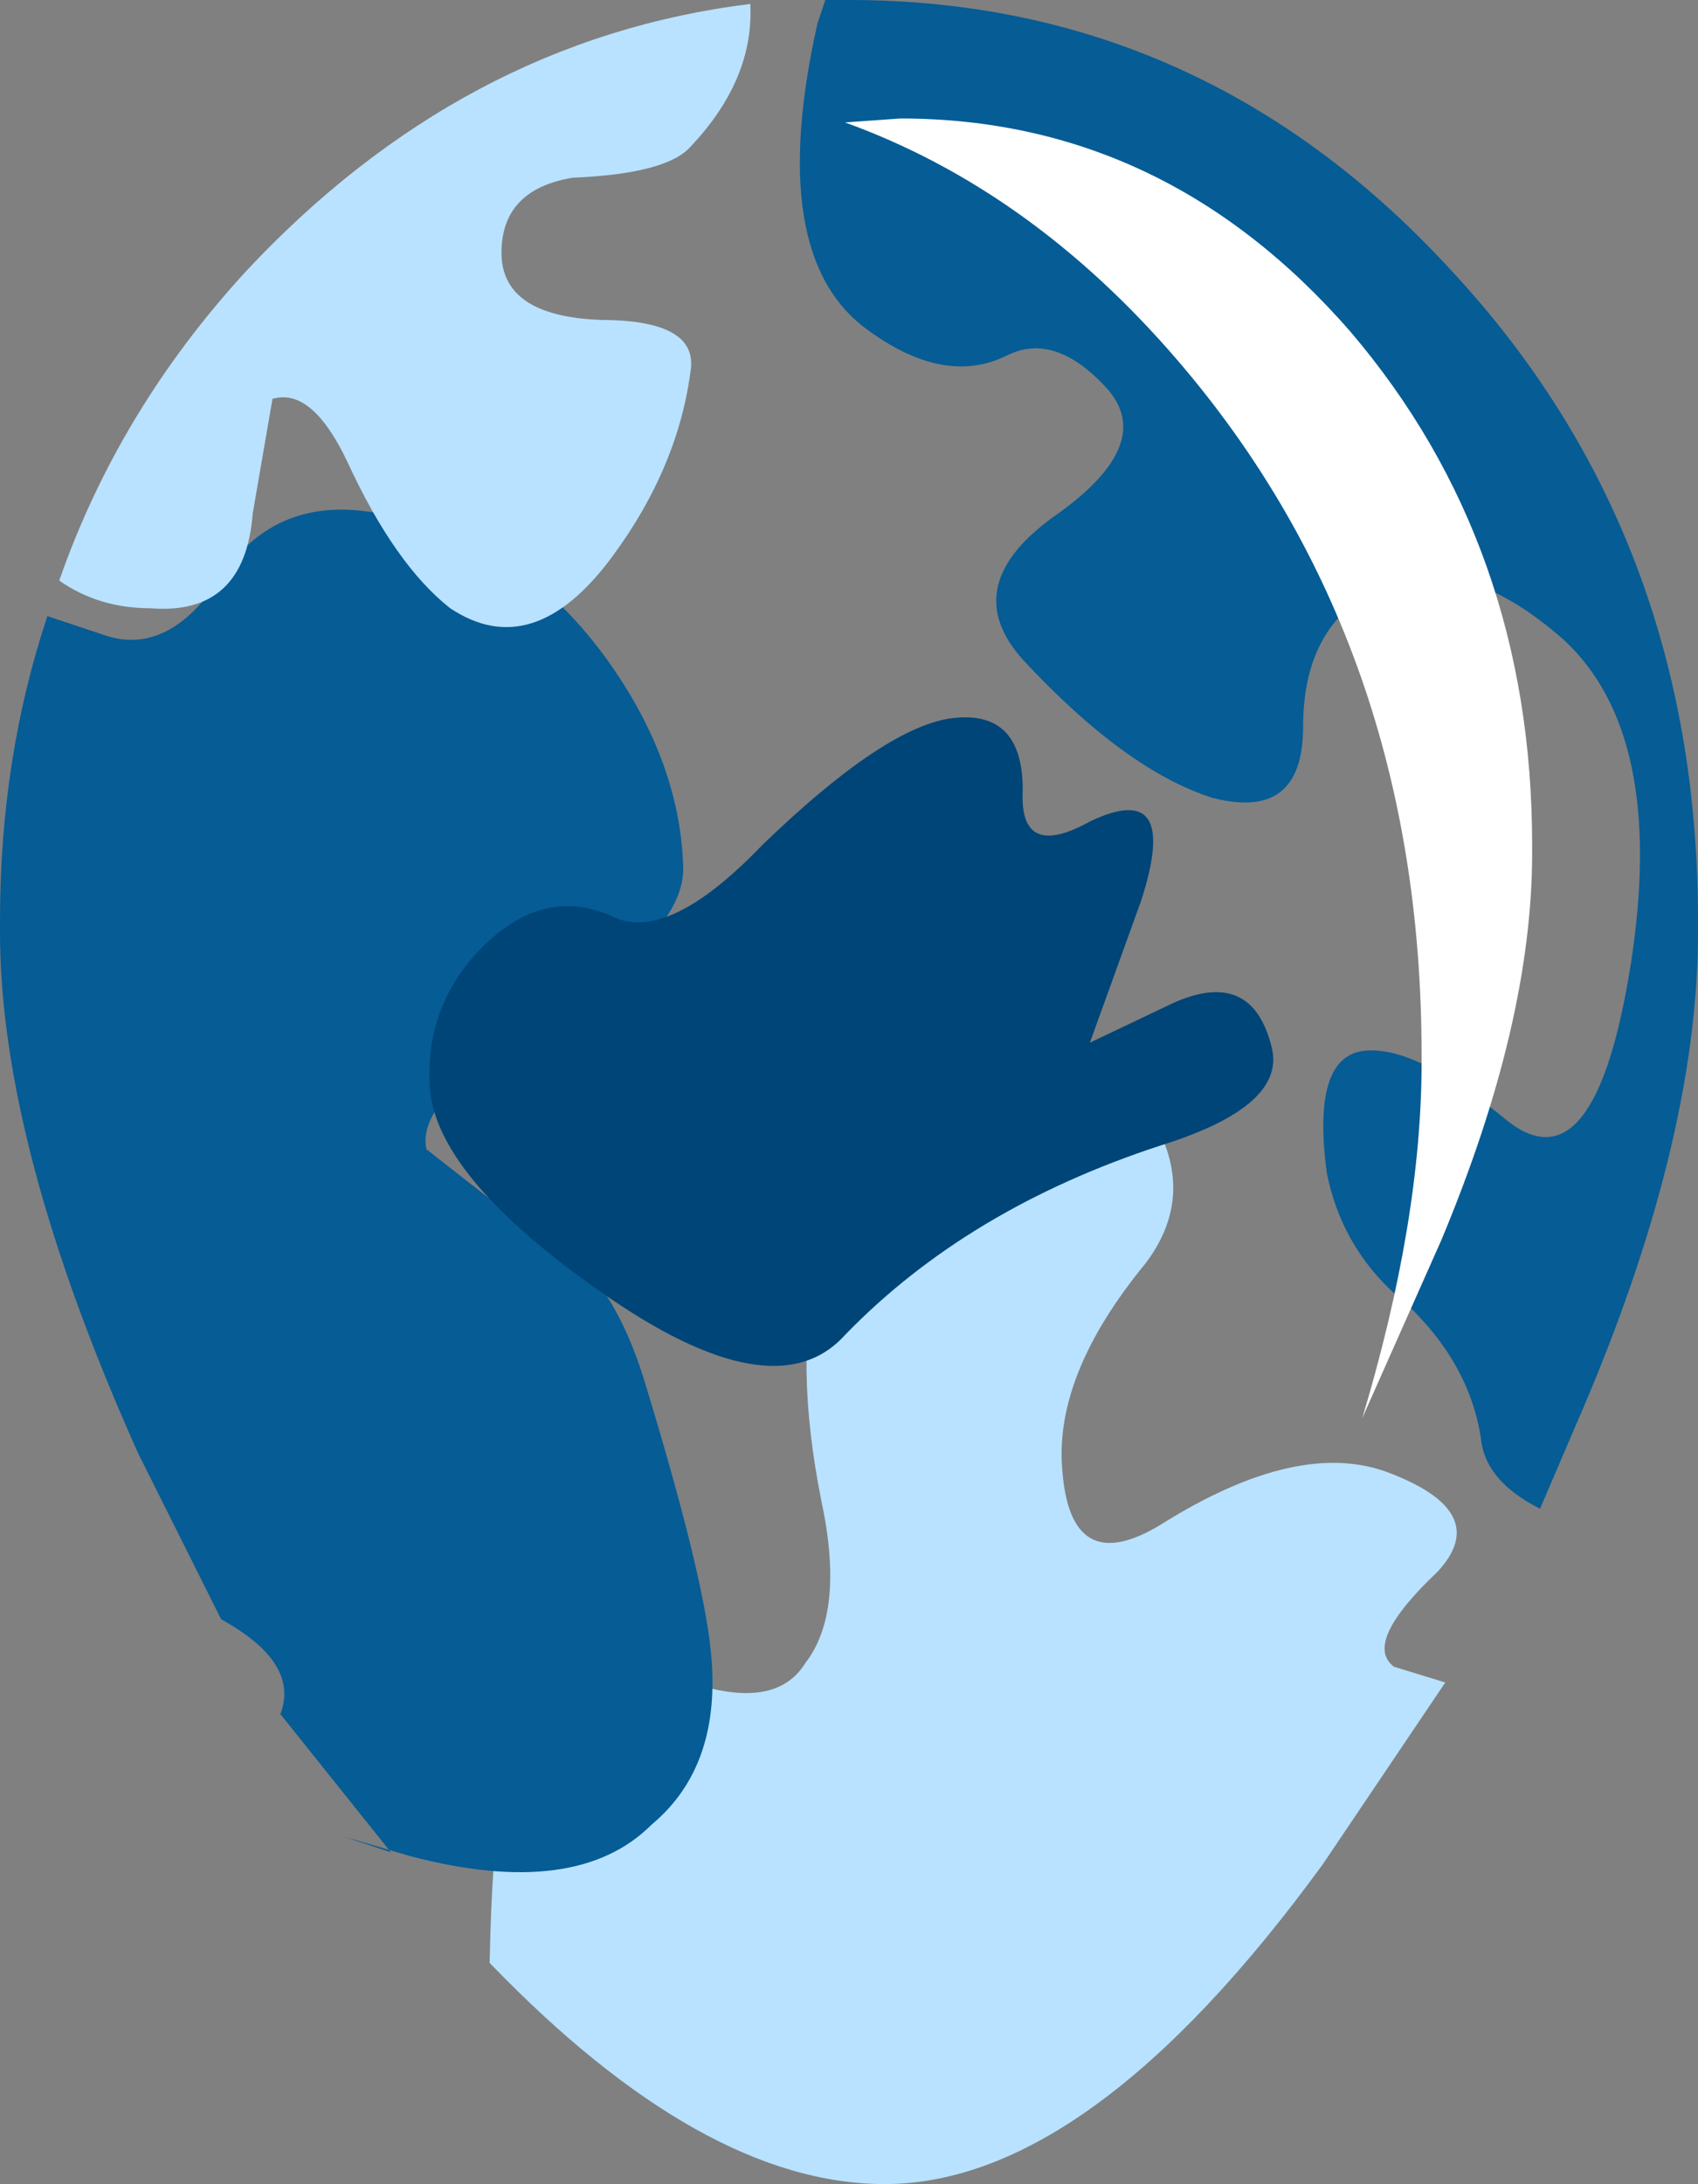 <?xml version="1.0" encoding="UTF-8" standalone="no"?>
<svg xmlns:xlink="http://www.w3.org/1999/xlink" height="27.65px" width="21.5px" xmlns="http://www.w3.org/2000/svg">
  <rect width="100%" height="100%" fill="#808080" stroke="none"/>
  <g transform="matrix(1.0, 0.0, 0.0, 1.0, 10.7, 14.75)">
    <path d="M5.8 -5.55 Q5.8 -4.35 4.65 -4.65 3.55 -5.0 2.25 -6.4 1.4 -7.35 2.7 -8.25 3.95 -9.15 3.3 -9.85 2.65 -10.55 2.05 -10.25 1.25 -9.85 0.25 -10.6 -1.0 -11.55 -0.35 -14.45 L-0.25 -14.75 0.05 -14.75 Q4.55 -14.75 7.7 -11.3 10.8 -7.95 10.8 -3.1 L10.8 -2.95 Q10.8 -0.25 9.25 3.3 L8.8 4.35 Q8.1 4.0 8.05 3.45 7.9 2.5 7.1 1.75 6.3 1.1 6.1 0.1 5.9 -1.4 6.6 -1.45 7.25 -1.5 8.4 -0.55 9.5 0.3 9.95 -2.55 10.4 -5.45 9.1 -6.65 7.85 -7.75 6.85 -7.35 5.8 -6.9 5.8 -5.55" fill="#065c95" fill-rule="evenodd" stroke="none"/>
    <path d="M3.8 1.25 Q2.65 2.65 2.75 3.85 2.85 5.25 4.0 4.55 5.75 3.45 6.9 3.9 8.2 4.4 7.5 5.15 6.55 6.05 6.95 6.35 L7.6 6.55 6.05 8.85 Q3.1 12.9 0.5 12.9 -1.8 12.9 -4.5 10.1 -4.45 7.4 -4.0 6.85 -3.35 6.1 -2.1 6.5 -0.9 6.95 -0.5 6.3 0.0 5.65 -0.3 4.25 -0.65 2.5 -0.35 1.25 0.1 -0.9 1.15 -1.65 2.35 -2.55 3.6 -1.0 4.6 0.2 3.8 1.25" fill="#b8e2ff" fill-rule="evenodd" stroke="none"/>
    <path d="M-10.7 -3.1 Q-10.7 -5.15 -10.1 -6.95 L-9.35 -6.7 Q-8.55 -6.45 -7.9 -7.45 -7.2 -8.5 -5.9 -8.25 -4.2 -8.0 -3.05 -6.45 -2.1 -5.15 -2.05 -3.8 -2.0 -2.95 -3.75 -1.9 -5.45 -0.85 -5.3 -0.2 L-4.15 0.7 Q-3.05 1.1 -2.55 2.7 -1.8 5.15 -1.7 6.15 -1.55 7.6 -2.45 8.35 -3.4 9.3 -5.5 8.75 L-6.35 8.5 -5.75 8.7 -7.15 6.95 Q-6.9 6.3 -7.9 5.75 L-8.95 3.65 Q-10.7 -0.25 -10.7 -2.95 L-10.7 -3.1" fill="#065c95" fill-rule="evenodd" stroke="none"/>
    <path d="M4.2 -10.2 Q2.35 -12.35 0.0 -13.2 L0.7 -13.25 Q4.05 -13.25 6.4 -10.55 8.7 -7.85 8.7 -4.05 L8.7 -3.95 Q8.7 -1.8 7.55 0.95 L6.55 3.2 Q7.3 0.7 7.3 -1.3 L7.3 -1.4 Q7.3 -6.6 4.2 -10.2" fill="#ffffff" fill-rule="evenodd" stroke="none"/>
    <path d="M-1.2 -14.7 Q-1.15 -13.75 -1.95 -12.9 -2.25 -12.55 -3.45 -12.5 -4.35 -12.35 -4.35 -11.55 -4.35 -10.75 -3.1 -10.7 -1.9 -10.7 -1.95 -10.1 -2.1 -8.85 -2.95 -7.7 -3.95 -6.35 -5.0 -7.05 -5.7 -7.6 -6.3 -8.9 -6.75 -9.85 -7.25 -9.7 L-7.5 -8.25 Q-7.6 -6.95 -8.8 -7.05 -9.45 -7.05 -9.95 -7.4 -9.2 -9.55 -7.6 -11.3 -4.85 -14.25 -1.2 -14.7" fill="#b8e2ff" fill-rule="evenodd" stroke="none"/>
    <path d="M-1.05 -4.05 Q0.45 -5.5 1.3 -5.65 2.25 -5.8 2.25 -4.75 2.2 -3.85 3.1 -4.35 4.25 -4.9 3.75 -3.35 L3.1 -1.55 4.15 -2.05 Q5.15 -2.5 5.4 -1.5 5.6 -0.75 4.0 -0.25 1.55 0.55 0.0 2.15 -0.9 3.15 -3.1 1.6 -5.1 0.2 -5.25 -0.9 -5.35 -1.95 -4.65 -2.7 -3.85 -3.55 -2.95 -3.15 -2.25 -2.8 -1.05 -4.05" fill="#004577" fill-rule="evenodd" stroke="none"/>
  </g>
</svg>

